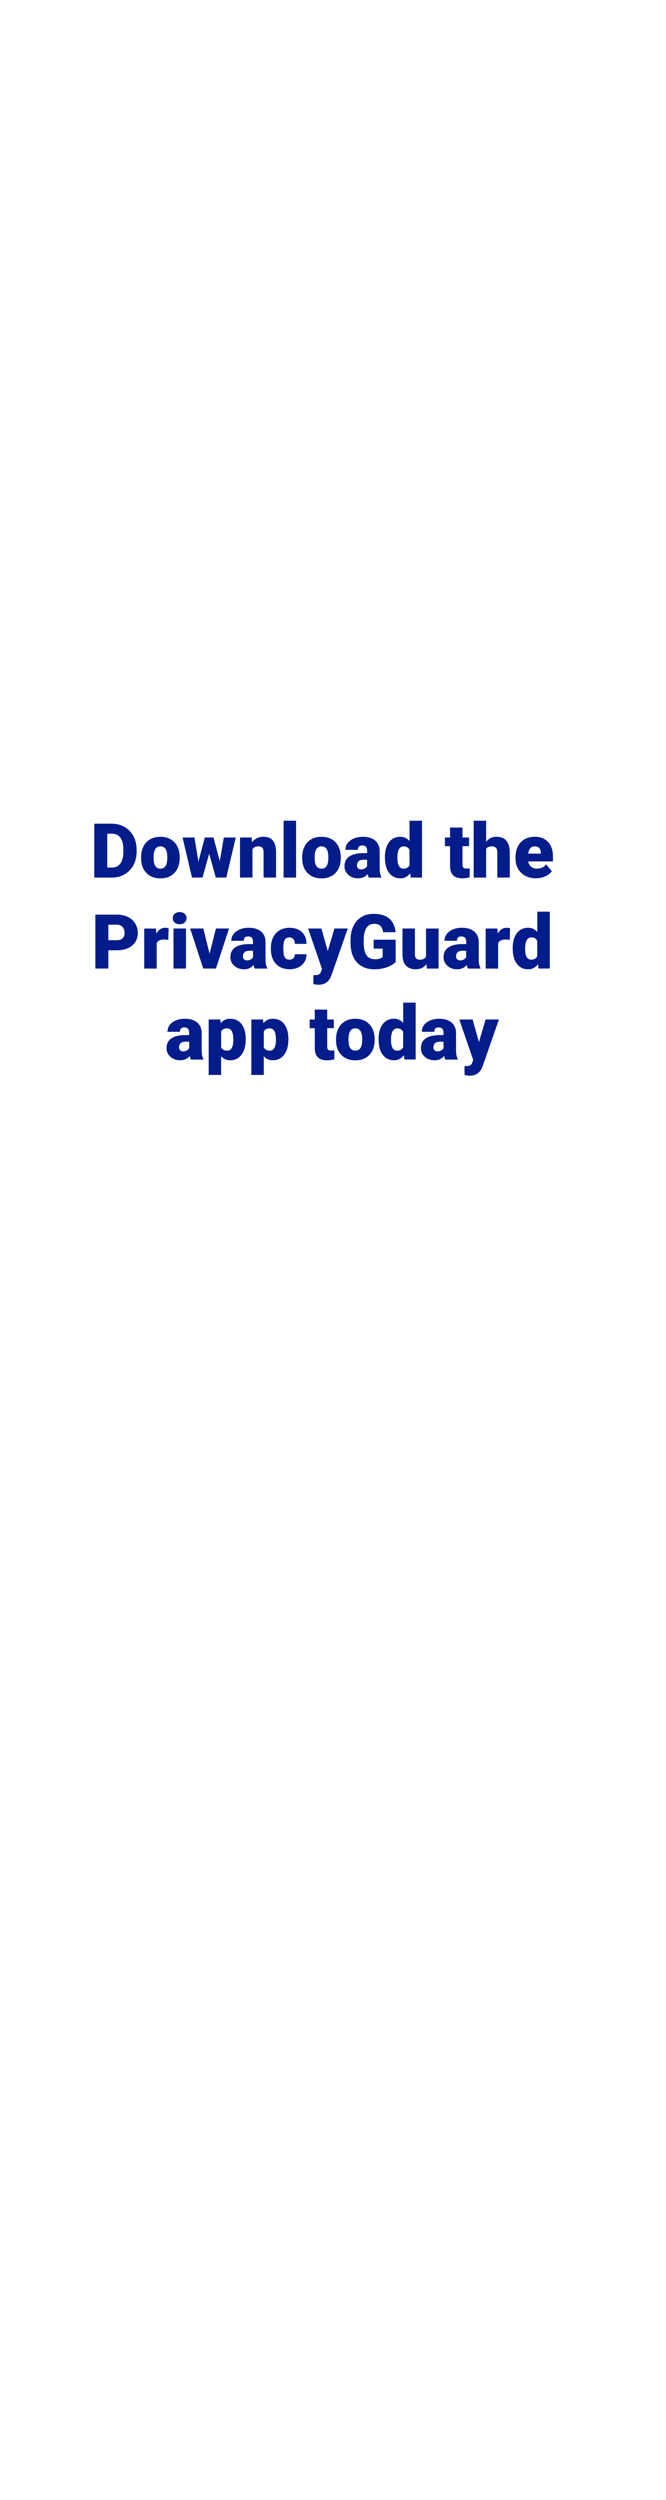 <svg id="Layer_1" xmlns="http://www.w3.org/2000/svg" viewBox="0 0 160 600"><style>.st0{fill:#021d8b}</style><path class="st0" d="M22.65 210.62v-12.94h4.17c1.14 0 2.17.26 3.08.78.91.52 1.62 1.25 2.14 2.19.51.94.77 2 .78 3.18v.6c0 1.18-.25 2.25-.75 3.19s-1.21 1.67-2.11 2.2c-.91.53-1.92.8-3.04.8h-4.27zm3.12-10.53v8.13h1.08c.89 0 1.58-.32 2.06-.96.48-.64.72-1.58.72-2.84v-.56c0-1.25-.24-2.19-.72-2.83-.48-.63-1.18-.95-2.1-.95h-1.04zM33.9 205.72c0-.96.19-1.81.56-2.56.37-.75.91-1.33 1.61-1.73.7-.4 1.52-.6 2.46-.6 1.44 0 2.57.45 3.4 1.34.83.89 1.24 2.1 1.24 3.64v.11c0 1.5-.42 2.69-1.25 3.57-.83.88-1.96 1.32-3.38 1.32-1.37 0-2.47-.41-3.3-1.23-.83-.82-1.28-1.93-1.34-3.34v-.52zm3 .19c0 .89.14 1.54.42 1.95s.69.62 1.23.62c1.07 0 1.61-.82 1.64-2.46v-.3c0-1.72-.55-2.59-1.65-2.59-1 0-1.54.74-1.63 2.23l-.01.55zM52.8 206.67l.97-5.67h2.87l-2.27 9.61h-2.53l-1.59-5.7-1.6 5.7h-2.53L43.85 201h2.87l.95 5.8 1.53-5.8h2.09l1.51 5.67zM60.46 201l.1 1.13c.66-.87 1.58-1.31 2.75-1.31 1 0 1.75.3 2.24.9.49.6.75 1.5.77 2.7v6.19h-3v-6.07c0-.49-.1-.84-.29-1.07-.2-.23-.55-.34-1.07-.34-.59 0-1.02.23-1.31.69v6.79h-2.99V201h2.8zM71.13 210.62h-3v-13.65h3v13.65zM72.6 205.72c0-.96.19-1.81.56-2.56.37-.75.91-1.33 1.61-1.73.7-.4 1.52-.6 2.46-.6 1.44 0 2.57.45 3.4 1.34.83.89 1.24 2.1 1.24 3.64v.11c0 1.5-.42 2.69-1.25 3.57-.83.88-1.96 1.32-3.38 1.32-1.37 0-2.47-.41-3.3-1.23-.83-.82-1.28-1.93-1.34-3.34v-.52zm2.99.19c0 .89.14 1.54.42 1.95s.69.62 1.23.62c1.07 0 1.61-.82 1.64-2.46v-.3c0-1.72-.55-2.59-1.65-2.59-1 0-1.54.74-1.63 2.23l-.01.55zM88.61 210.62c-.11-.2-.2-.48-.28-.86-.55.69-1.32 1.04-2.31 1.04-.91 0-1.68-.27-2.31-.82s-.95-1.24-.95-2.07c0-1.04.38-1.83 1.16-2.36.77-.53 1.89-.8 3.36-.8h.92v-.51c0-.89-.38-1.33-1.15-1.33-.71 0-1.07.35-1.07 1.05h-2.99c0-.93.4-1.68 1.19-2.26.79-.58 1.8-.87 3.03-.87 1.23 0 2.2.3 2.91.9.71.6 1.08 1.42 1.09 2.46v4.26c.01.88.15 1.56.41 2.03v.15h-3.01zm-1.88-1.96c.37 0 .68-.08.93-.24.25-.16.42-.34.53-.54v-1.54h-.87c-1.04 0-1.56.47-1.56 1.4 0 .27.09.49.28.66.18.18.41.26.69.26zM92.47 205.74c0-1.52.33-2.72.99-3.6s1.58-1.31 2.75-1.31c.86 0 1.58.34 2.17 1.01v-4.87h3v13.65h-2.69l-.15-1.03c-.62.81-1.4 1.21-2.35 1.21-1.14 0-2.05-.44-2.72-1.31-.66-.89-1-2.14-1-3.75zm3 .18c0 1.71.5 2.56 1.49 2.56.66 0 1.14-.28 1.42-.84v-3.66c-.27-.57-.74-.85-1.4-.85-.92 0-1.42.75-1.5 2.24l-.01.55zM111.11 198.61V201h1.58v2.08h-1.58v4.4c0 .36.07.61.2.76.13.14.39.21.77.21.3 0 .54-.02.75-.05v2.14c-.54.17-1.1.26-1.69.26-1.03 0-1.79-.24-2.28-.73s-.74-1.22-.74-2.21v-4.77h-1.23V201h1.23v-2.39h2.99zM116.79 202.03c.64-.81 1.46-1.21 2.45-1.21 1.06 0 1.86.31 2.4.94.54.63.81 1.55.83 2.78v6.07h-3v-6c0-.51-.1-.88-.31-1.12s-.56-.36-1.06-.36c-.62 0-1.05.2-1.31.59v6.9h-2.99v-13.65h2.99v5.06zM128.79 210.79c-1.47 0-2.67-.44-3.58-1.32-.91-.88-1.37-2.02-1.37-3.43v-.25c0-.98.18-1.85.55-2.6.36-.75.9-1.33 1.59-1.75.7-.41 1.53-.62 2.49-.62 1.35 0 2.42.42 3.2 1.26.78.84 1.17 2.01 1.17 3.5v1.16h-5.95c.11.54.34.96.7 1.27.36.31.83.46 1.4.46.95 0 1.69-.33 2.22-1l1.37 1.62c-.37.52-.9.93-1.59 1.23-.68.32-1.41.47-2.2.47zm-.34-7.66c-.88 0-1.4.58-1.56 1.74h3.02v-.23c.01-.48-.11-.85-.36-1.12s-.63-.39-1.1-.39zM26.03 228.06v4.39h-3.12v-12.94h5.16c.99 0 1.86.18 2.63.55s1.35.88 1.77 1.56c.42.67.63 1.43.63 2.29 0 1.26-.45 2.27-1.35 3.03-.9.76-2.14 1.13-3.72 1.13h-2zm0-2.41h2.04c.6 0 1.06-.15 1.38-.45s.48-.73.48-1.28c0-.6-.16-1.09-.49-1.45-.33-.36-.77-.54-1.33-.55h-2.08v3.73zM40.44 225.55l-.99-.07c-.94 0-1.55.3-1.81.89v6.09h-2.99v-9.61h2.81l.1 1.23c.5-.94 1.21-1.41 2.11-1.41.32 0 .6.04.84.11l-.07 2.77zM41.5 220.36c0-.43.15-.78.46-1.05.31-.27.71-.41 1.2-.41s.89.14 1.2.41c.31.27.46.62.46 1.05 0 .43-.15.78-.46 1.05-.31.27-.71.41-1.2.41s-.89-.14-1.2-.41-.46-.62-.46-1.05zm3.18 12.09h-3v-9.61h3v9.61zM50.35 228.89l1.52-6.05h3.15l-3.14 9.61h-3.06l-3.14-9.61h3.16l1.51 6.05zM61.2 232.45c-.11-.2-.2-.48-.28-.86-.55.69-1.32 1.04-2.31 1.04-.91 0-1.68-.27-2.31-.82s-.95-1.24-.95-2.07c0-1.04.38-1.83 1.15-2.36.77-.53 1.89-.8 3.36-.8h.92v-.51c0-.89-.38-1.33-1.15-1.33-.71 0-1.07.35-1.07 1.05h-2.99c0-.93.4-1.68 1.19-2.26.79-.58 1.8-.87 3.03-.87 1.23 0 2.19.3 2.91.9.71.6 1.08 1.42 1.09 2.46v4.26c.01.88.15 1.56.41 2.03v.15h-3zm-1.87-1.95c.37 0 .68-.08.93-.24.25-.16.42-.34.53-.54v-1.54h-.87c-1.04 0-1.56.47-1.56 1.4 0 .27.09.49.28.66.17.17.4.26.69.26zM69.51 230.32c.42 0 .75-.11.98-.34.23-.23.34-.55.34-.96h2.81c0 1.05-.38 1.92-1.13 2.59s-1.73 1.01-2.92 1.01c-1.4 0-2.5-.44-3.31-1.31s-1.21-2.09-1.21-3.64v-.12c0-.97.18-1.83.54-2.57.36-.74.88-1.31 1.55-1.71s1.47-.6 2.4-.6c1.25 0 2.24.35 2.98 1.04.73.69 1.1 1.63 1.1 2.82h-2.81c0-.5-.12-.88-.36-1.15-.24-.27-.57-.4-.98-.4-.78 0-1.23.49-1.36 1.48-.04.31-.06.75-.06 1.3 0 .97.12 1.63.35 2.01.22.36.59.55 1.09.55zM78.74 228.26l1.6-5.42h3.21l-3.92 11.22-.17.41c-.56 1.24-1.54 1.87-2.95 1.87-.39 0-.8-.06-1.23-.18v-2.13h.39c.42 0 .74-.06.96-.18.22-.12.39-.34.49-.65l.24-.64-3.34-9.71h3.2l1.52 5.41zM95.06 230.85c-.48.53-1.18.96-2.11 1.29s-1.94.49-3.04.49c-1.69 0-3.05-.52-4.06-1.56-1.01-1.04-1.55-2.48-1.63-4.33l-.01-1.12c0-1.27.23-2.39.68-3.34.45-.95 1.09-1.68 1.93-2.19.84-.51 1.81-.77 2.91-.77 1.61 0 2.86.37 3.75 1.11.89.74 1.41 1.84 1.56 3.3h-3c-.11-.72-.34-1.24-.69-1.55-.35-.31-.86-.46-1.51-.46-.78 0-1.39.33-1.81 1-.43.66-.64 1.61-.65 2.84v.78c0 1.29.22 2.26.66 2.91.44.65 1.14.97 2.08.97.81 0 1.42-.18 1.81-.54v-2.01h-2.17v-2.14h5.29v5.32zM102.46 231.41c-.63.81-1.49 1.22-2.57 1.22-1.05 0-1.85-.31-2.39-.92-.54-.61-.81-1.49-.81-2.64v-6.23h2.99v6.25c0 .82.4 1.24 1.2 1.24.69 0 1.18-.25 1.47-.74v-6.74h3.01v9.61h-2.81l-.09-1.05zM112.41 232.45c-.11-.2-.2-.48-.28-.86-.55.69-1.32 1.04-2.31 1.04-.91 0-1.68-.27-2.31-.82s-.95-1.24-.95-2.07c0-1.04.38-1.83 1.16-2.36.77-.53 1.89-.8 3.36-.8h.92v-.51c0-.89-.38-1.33-1.15-1.33-.71 0-1.07.35-1.07 1.05h-2.99c0-.93.4-1.68 1.19-2.26.79-.58 1.8-.87 3.03-.87 1.23 0 2.19.3 2.91.9.71.6 1.08 1.42 1.09 2.46v4.26c.01.88.15 1.56.41 2.03v.15h-3.01zm-1.88-1.95c.37 0 .68-.08.93-.24.25-.16.42-.34.53-.54v-1.54h-.87c-1.04 0-1.56.47-1.56 1.4 0 .27.09.49.28.66s.41.26.69.26zM122.47 225.55l-.99-.07c-.94 0-1.55.3-1.81.89v6.09h-2.99v-9.61h2.81l.1 1.23c.5-.94 1.21-1.41 2.11-1.41.32 0 .6.04.83.11l-.06 2.77zM123.17 227.57c0-1.52.33-2.72.99-3.6s1.58-1.31 2.75-1.31c.86 0 1.58.34 2.17 1.01v-4.87h3v13.65h-2.69l-.15-1.03c-.62.81-1.4 1.21-2.35 1.21-1.14 0-2.05-.44-2.72-1.31-.67-.88-1-2.13-1-3.75zm2.99.19c0 1.71.5 2.56 1.49 2.56.66 0 1.14-.28 1.42-.84v-3.66c-.27-.57-.74-.85-1.4-.85-.92 0-1.42.75-1.5 2.24l-.01.55zM45.86 254.29c-.11-.2-.2-.48-.28-.86-.55.69-1.32 1.04-2.31 1.04-.91 0-1.68-.27-2.31-.82s-.95-1.24-.95-2.07c0-1.04.38-1.83 1.15-2.36s1.89-.8 3.36-.8h.92v-.51c0-.89-.38-1.33-1.15-1.33-.71 0-1.07.35-1.07 1.05h-2.99c0-.93.4-1.68 1.19-2.26.79-.58 1.8-.87 3.03-.87 1.23 0 2.19.3 2.91.9.71.6 1.08 1.42 1.09 2.46v4.26c.01.88.15 1.56.41 2.03v.15h-3zm-1.87-1.96c.37 0 .68-.08.93-.24.25-.16.42-.34.53-.54v-1.54h-.87c-1.04 0-1.56.47-1.56 1.4 0 .27.09.49.28.66.17.18.4.26.69.26zM59.03 249.55c0 1.49-.34 2.69-1.01 3.58s-1.58 1.34-2.72 1.34c-.88 0-1.61-.32-2.18-.97v4.49h-2.99v-13.31h2.8l.09.89c.57-.71 1.33-1.07 2.27-1.07 1.19 0 2.11.44 2.76 1.31.66.87.99 2.08.99 3.6v.14zm-2.99-.18c0-1.71-.5-2.56-1.49-2.56-.71 0-1.18.25-1.42.76v3.79c.26.53.74.8 1.44.8.95 0 1.45-.82 1.48-2.47v-.32zM69.28 249.55c0 1.49-.34 2.69-1.01 3.58s-1.58 1.34-2.72 1.34c-.88 0-1.61-.32-2.18-.97v4.49h-2.99v-13.31h2.8l.09.89c.57-.71 1.33-1.07 2.27-1.07 1.19 0 2.11.44 2.76 1.31.66.87.99 2.08.99 3.6v.14zm-3-.18c0-1.71-.5-2.56-1.49-2.56-.71 0-1.18.25-1.42.76v3.79c.26.53.74.8 1.44.8.95 0 1.45-.82 1.48-2.47v-.32zM78.61 242.29v2.39h1.58v2.08h-1.58v4.4c0 .36.06.61.2.76.13.14.39.21.77.21.3 0 .54-.02.75-.05v2.14c-.54.17-1.1.26-1.69.26-1.03 0-1.79-.24-2.28-.73s-.74-1.22-.74-2.21v-4.77h-1.23v-2.08h1.23v-2.39h2.99zM80.73 249.39c0-.96.19-1.81.56-2.56.37-.75.91-1.33 1.61-1.73.7-.4 1.52-.6 2.46-.6 1.44 0 2.57.45 3.4 1.34.83.89 1.24 2.1 1.24 3.64v.11c0 1.5-.42 2.69-1.25 3.57s-1.96 1.32-3.38 1.32c-1.37 0-2.47-.41-3.3-1.23-.83-.82-1.28-1.93-1.34-3.34v-.52zm2.99.19c0 .89.14 1.54.42 1.95.28.42.69.62 1.24.62 1.07 0 1.61-.82 1.63-2.46v-.3c0-1.72-.55-2.59-1.65-2.59-1 0-1.54.74-1.63 2.23l-.01.55zM90.95 249.41c0-1.52.33-2.72.99-3.6s1.58-1.32 2.75-1.32c.86 0 1.58.34 2.17 1.01v-4.87h3v13.65h-2.69l-.15-1.03c-.62.81-1.4 1.21-2.35 1.21-1.14 0-2.05-.44-2.72-1.32-.67-.86-1-2.11-1-3.73zm2.99.19c0 1.71.5 2.56 1.49 2.56.66 0 1.14-.28 1.42-.83v-3.66c-.27-.57-.74-.85-1.4-.85-.92 0-1.42.75-1.5 2.24l-.01.54zM106.98 254.29c-.11-.2-.2-.48-.29-.86-.55.69-1.32 1.04-2.31 1.04-.91 0-1.68-.27-2.31-.82s-.95-1.24-.95-2.07c0-1.04.38-1.83 1.15-2.36.77-.53 1.89-.8 3.36-.8h.92v-.51c0-.89-.38-1.33-1.15-1.33-.71 0-1.07.35-1.07 1.05h-2.99c0-.93.4-1.68 1.19-2.26s1.8-.87 3.03-.87 2.19.3 2.91.9c.71.6 1.08 1.42 1.09 2.46v4.26c.01.88.15 1.56.41 2.03v.15h-2.99zm-1.88-1.96c.37 0 .68-.08.93-.24.25-.16.42-.34.53-.54v-1.54h-.87c-1.04 0-1.56.47-1.56 1.4 0 .27.09.49.28.66s.41.26.69.26zM115.06 250.09l1.6-5.42h3.21l-3.92 11.22-.17.41c-.56 1.24-1.54 1.87-2.95 1.87-.39 0-.8-.06-1.23-.18v-2.13h.39c.42 0 .74-.06.96-.18.22-.12.39-.34.49-.65l.24-.64-3.34-9.71h3.2l1.52 5.41z"/></svg>